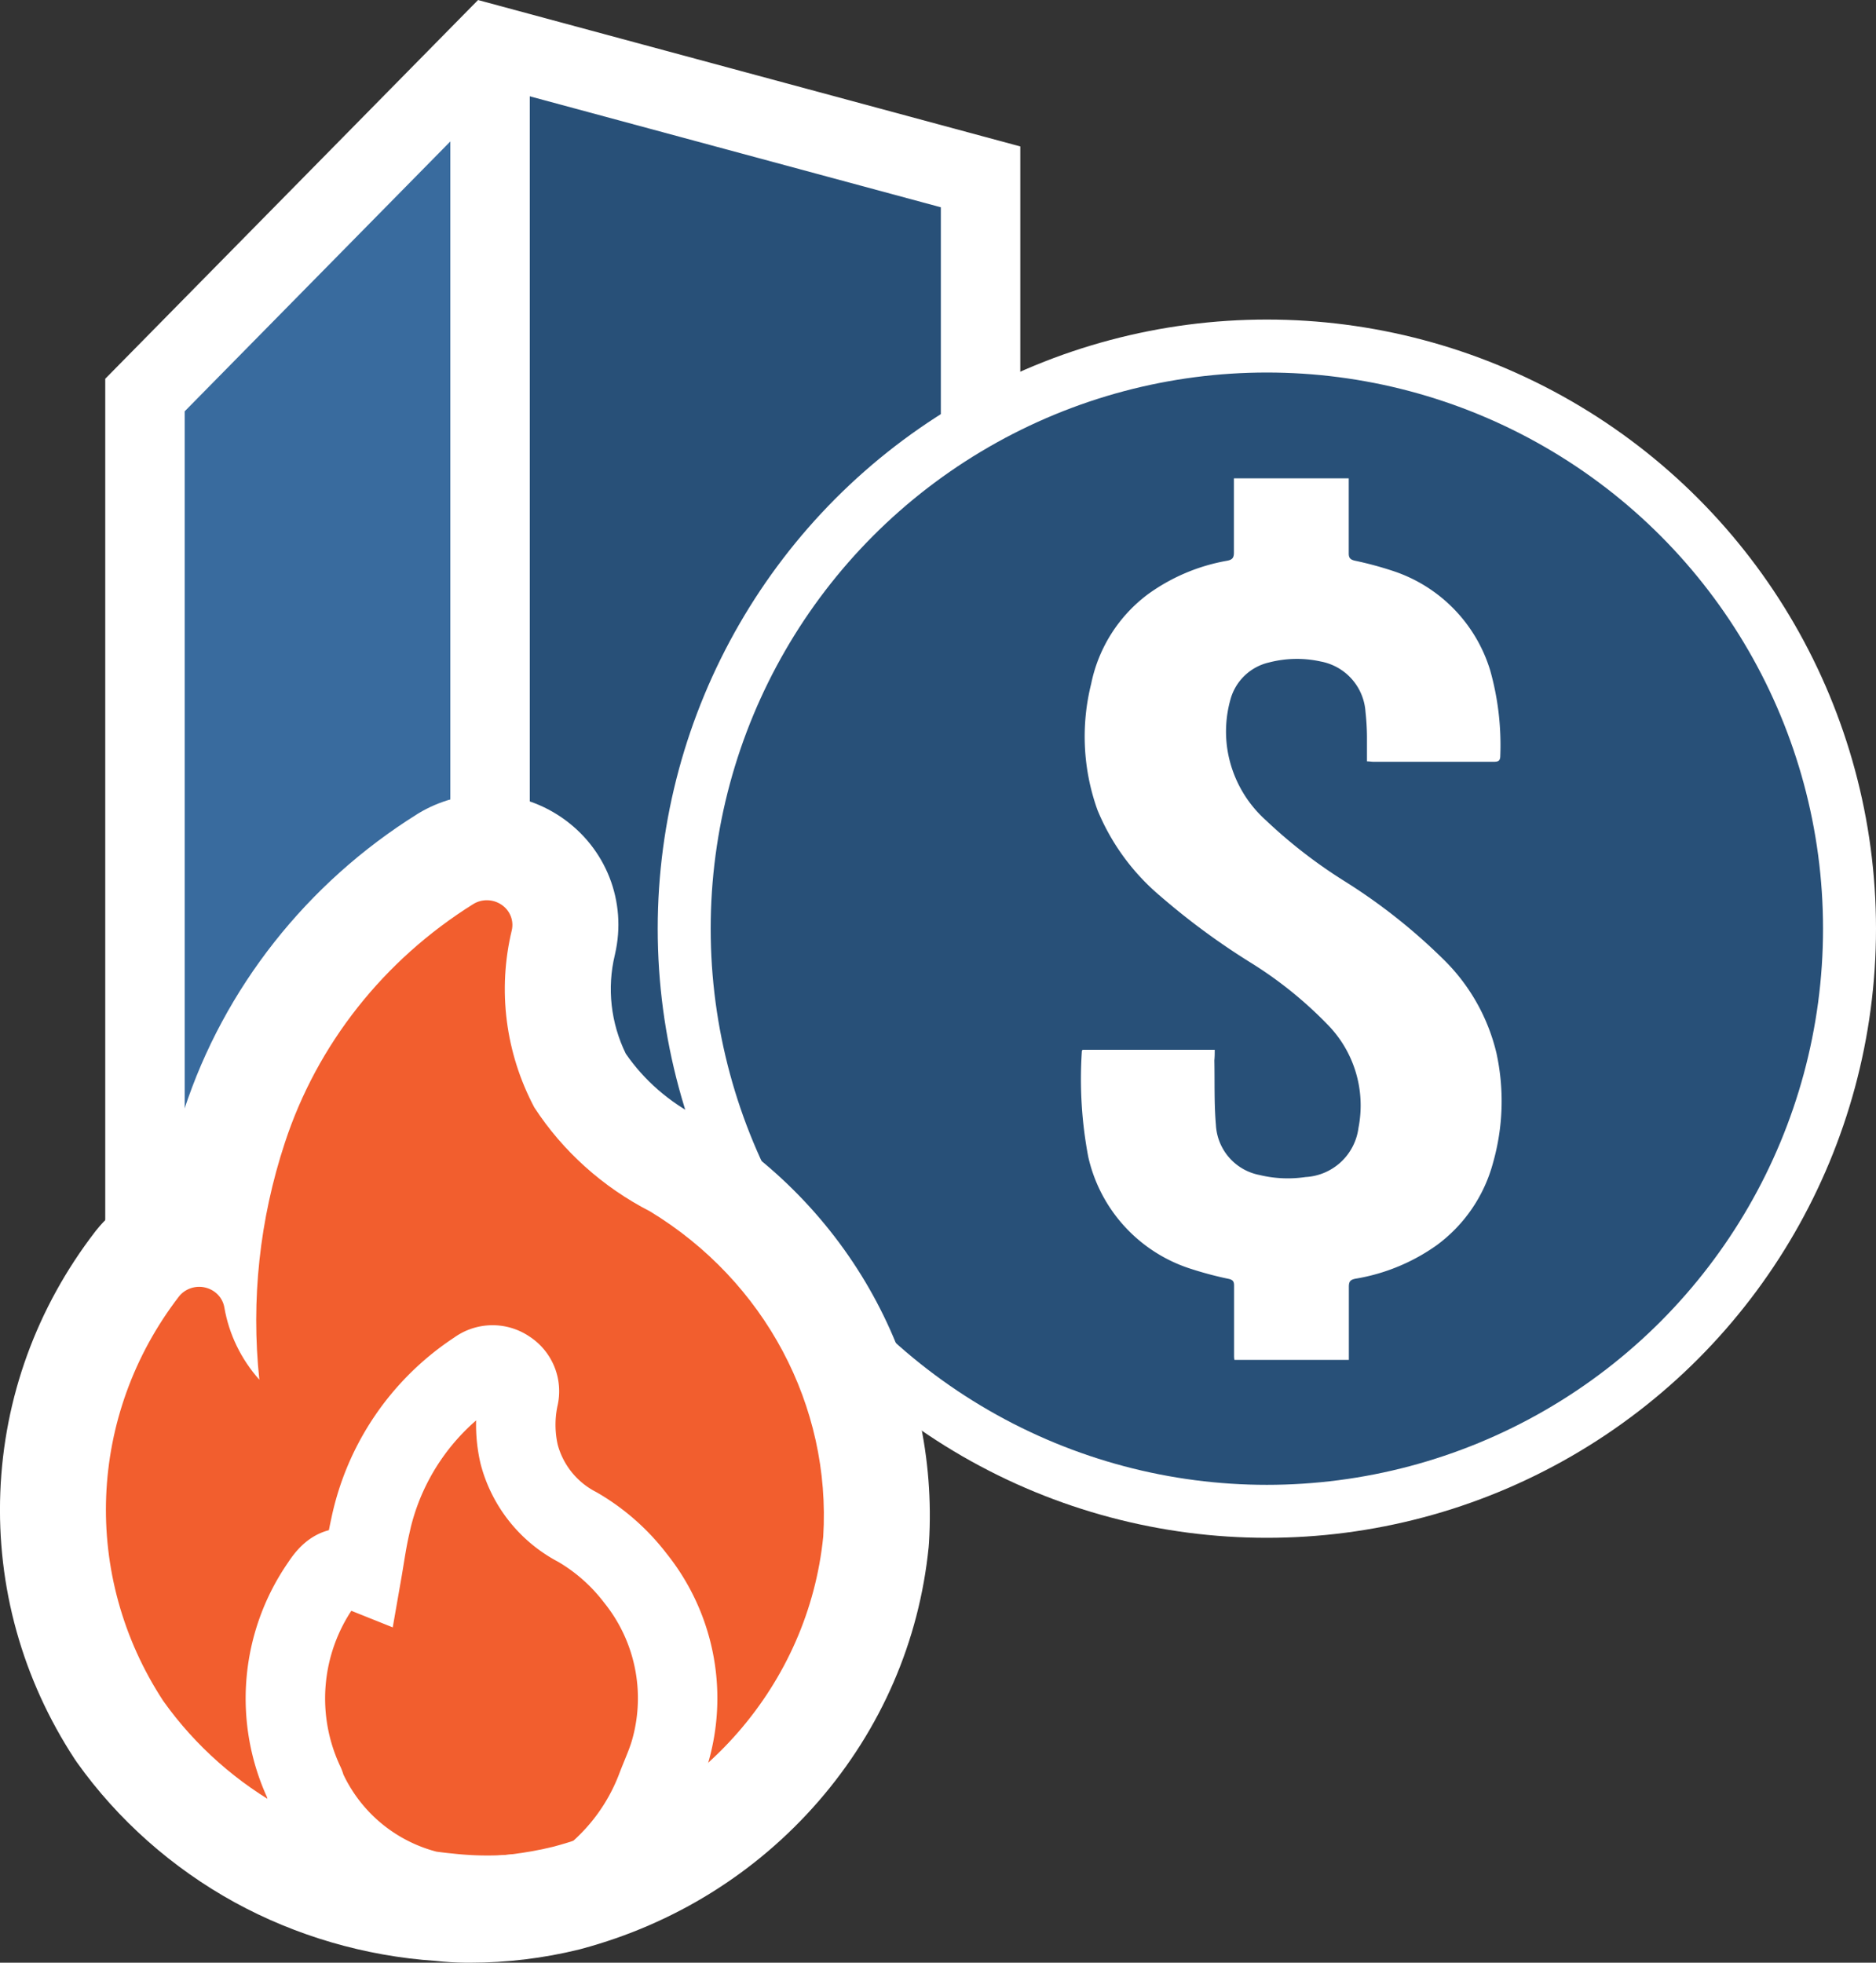 <svg xmlns="http://www.w3.org/2000/svg" width="35.417" height="37.055" viewBox="0 0 35.417 37.055">
  <rect x="0" y="0" width="35.417" height="37.055" fill="#333333" stroke="none"/>
  <g id="Group_3806" data-name="Group 3806" transform="translate(-83 -686.867)">
    <g id="Group_3797" data-name="Group 3797" transform="translate(-115.583 131.9)">
      <path id="Path_231" data-name="Path 231" d="M7743.094,421.14l-9.292-2.2v22.8h10.346Z" transform="translate(-7526 137)" fill="#285078"/>
      <g id="Group_2247" data-name="Group 2247" transform="translate(136.147 296.591)">
        <g id="Group_2180" data-name="Group 2180" transform="translate(58.853 255.751)">
          <g id="Group_2177" data-name="Group 2177" transform="translate(6.32 3.463)">
            <path id="Path_204" data-name="Path 204" d="M5.719,1.126.25,6.407-.026,22.824l.584.991a8.479,8.479,0,0,1,.813.533c.127.127,2.362.813,2.515.914s1.9.508,2.032.559a3.633,3.633,0,0,0,.533.1l.178-6.908.178-10.87-.178-3.5.129-2.4.048-.9S6.883.042,6.628.169A5.87,5.87,0,0,0,5.719,1.126Z" fill="#396b9e"/>
            <path id="Path_201" data-name="Path 201" d="M320.594-500.85v-18.2l6.515-6.619,9.26,2.5v4.8" transform="translate(-320.594 525.67)" fill="none" stroke="#fff" stroke-miterlimit="10" stroke-width="1.5"/>
            <path id="Path_203" data-name="Path 203" d="M0,0V26.661" transform="translate(6.515)" fill="none" stroke="#fff" stroke-width="1.5"/>
          </g>
        </g>
      </g>
      <g id="Group_2248" data-name="Group 2248" transform="translate(119 248)">
        <circle id="Ellipse_36" data-name="Ellipse 36" cx="11" cy="11" r="11" transform="translate(92.5 313.5)" fill="#285078" stroke="#fff" stroke-width="1"/>
        <path id="Path_202" data-name="Path 202" d="M380.155-480.206h-2.493c-.007.009-.015.015-.015.021a7.872,7.872,0,0,0,.12,2,2.884,2.884,0,0,0,1.953,2.12,6.81,6.81,0,0,0,.7.185c.076.018.1.047.1.126,0,.439,0,.879,0,1.318,0,.025,0,.051.007.085h2.16v-.131c0-.417,0-.834,0-1.251,0-.1.03-.132.127-.151a3.68,3.68,0,0,0,1.526-.628,2.843,2.843,0,0,0,1.07-1.564,4.254,4.254,0,0,0,.064-2.065,3.66,3.66,0,0,0-1.02-1.79,10.872,10.872,0,0,0-1.847-1.457,9.432,9.432,0,0,1-1.49-1.154,2.264,2.264,0,0,1-.724-1.339,2.238,2.238,0,0,1,.056-.929.984.984,0,0,1,.734-.709,2.089,2.089,0,0,1,.974-.017,1.036,1.036,0,0,1,.844.948,4.67,4.67,0,0,1,.028.467c0,.152,0,.3,0,.47.046,0,.085.008.124.008.757,0,1.513,0,2.27,0,.088,0,.123-.018.123-.116a5.2,5.2,0,0,0-.191-1.611,2.849,2.849,0,0,0-1.867-1.886,6.647,6.647,0,0,0-.689-.184c-.083-.02-.115-.05-.114-.14,0-.424,0-.849,0-1.273v-.141h-2.168v.131c0,.424,0,.849,0,1.273,0,.1-.035.133-.126.151a3.606,3.606,0,0,0-1.5.635,2.808,2.808,0,0,0-1.069,1.69,4.105,4.105,0,0,0,.12,2.384,4.229,4.229,0,0,0,1.188,1.625,13.437,13.437,0,0,0,1.7,1.252,7.589,7.589,0,0,1,1.45,1.166,2.18,2.18,0,0,1,.589,1.953,1.066,1.066,0,0,1-1,.931,2.265,2.265,0,0,1-.865-.038,1.017,1.017,0,0,1-.827-.949c-.035-.4-.021-.81-.029-1.215C380.154-480.066,380.155-480.129,380.155-480.206Z" transform="translate(-277.639 806.992)" fill="#fff"/>
      </g>
    </g>
    <g id="Group_3802" data-name="Group 3802">
      <g id="Group_3750" data-name="Group 3750" transform="translate(85 703.863)">
        <g id="Component_17_171" data-name="Component 17 – 171" transform="translate(0 0)">
          <g id="Path_123" data-name="Path 123" transform="translate(-130.456 -85.334)" fill="#f25e2e">
            <path d="M 137.327 104.393 L 137.313 104.393 L 137.285 104.393 L 137.281 104.393 C 137.109 104.392 136.935 104.382 136.763 104.362 C 135.577 104.285 134.404 103.945 133.368 103.377 C 132.321 102.803 131.406 101.991 130.723 101.03 L 130.712 101.015 L 130.702 100.999 C 129.829 99.666 129.4 98.127 129.461 96.549 C 129.523 94.971 130.069 93.469 131.042 92.204 L 131.048 92.197 L 131.053 92.19 C 131.336 91.836 131.76 91.632 132.216 91.632 C 132.279 91.632 132.342 91.636 132.405 91.644 C 132.502 90.955 132.662 90.273 132.883 89.601 C 133.562 87.528 134.976 85.736 136.863 84.556 L 136.87 84.552 L 136.877 84.548 C 137.109 84.408 137.376 84.334 137.648 84.334 C 137.951 84.334 138.242 84.424 138.491 84.595 C 138.992 84.938 139.228 85.539 139.093 86.126 L 139.091 86.131 L 139.09 86.135 C 138.88 87.01 138.992 87.933 139.406 88.738 C 139.848 89.402 140.463 89.948 141.188 90.32 L 141.22 90.336 L 141.251 90.355 C 143.734 91.866 145.169 94.568 144.996 97.408 L 144.995 97.427 L 144.993 97.447 C 144.835 99.017 144.198 100.485 143.151 101.692 C 142.108 102.893 140.733 103.748 139.173 104.166 L 139.164 104.168 L 139.155 104.171 C 138.558 104.318 137.943 104.393 137.327 104.393 Z" stroke="none"/>
            <path d="M 137.648 85.334 C 137.559 85.334 137.471 85.357 137.393 85.405 C 135.7 86.462 134.441 88.057 133.833 89.915 C 133.357 91.358 133.193 92.88 133.352 94.386 C 133.007 93.999 132.779 93.528 132.692 93.025 C 132.662 92.841 132.522 92.693 132.335 92.647 C 132.149 92.601 131.952 92.667 131.835 92.814 C 130.111 95.055 129.993 98.091 131.538 100.451 C 132.753 102.16 134.713 103.235 136.854 103.365 C 137.002 103.384 137.151 103.393 137.299 103.393 L 137.305 103.393 L 137.315 103.393 C 137.852 103.394 138.392 103.329 138.914 103.2 C 141.698 102.454 143.719 100.127 143.998 97.347 C 144.148 94.879 142.896 92.527 140.731 91.21 C 139.837 90.751 139.082 90.074 138.543 89.245 C 137.997 88.214 137.847 87.029 138.118 85.901 C 138.16 85.718 138.085 85.528 137.926 85.42 C 137.843 85.363 137.745 85.334 137.648 85.334 M 137.648 83.334 L 137.648 83.334 C 138.153 83.334 138.641 83.485 139.057 83.77 C 139.899 84.347 140.295 85.36 140.067 86.351 L 140.063 86.369 C 139.913 86.993 139.987 87.651 140.27 88.231 C 140.615 88.732 141.089 89.145 141.644 89.43 L 141.709 89.463 L 141.771 89.501 C 144.571 91.204 146.19 94.258 145.994 97.469 L 145.988 97.546 C 145.81 99.324 145.09 100.984 143.906 102.348 C 142.732 103.699 141.185 104.662 139.432 105.132 L 139.395 105.142 C 138.719 105.309 138.024 105.393 137.327 105.393 L 137.249 105.393 C 137.057 105.391 136.864 105.379 136.674 105.358 C 135.351 105.269 134.043 104.887 132.888 104.254 C 131.709 103.607 130.678 102.693 129.908 101.61 L 129.865 101.547 C 128.878 100.039 128.393 98.297 128.462 96.51 C 128.531 94.724 129.15 93.024 130.25 91.594 L 130.272 91.566 C 130.603 91.151 131.05 90.859 131.55 90.722 C 131.649 90.24 131.777 89.763 131.933 89.29 C 132.686 86.993 134.248 85.011 136.333 83.708 L 136.36 83.691 C 136.749 83.458 137.194 83.334 137.648 83.334 Z" stroke="none" fill="#fff"/>
          </g>
        </g>
      </g>
      <g id="Group_3784" data-name="Group 3784" transform="translate(88.391 712.636)">
        <path id="Path_561" data-name="Path 561" d="M885.6,286.97c-.068.252-.182.492-.277.744a4,4,0,0,1-1.262,1.712,7.212,7.212,0,0,1-.781.2,6.519,6.519,0,0,1-1.871.06q-.191-.018-.378-.045a3.453,3.453,0,0,1-2.322-1.944.31.31,0,0,0-.027-.085h0a3.763,3.763,0,0,1,.313-3.744c.223-.344.4-.389.777-.238.05-.286.089-.575.153-.858a4.663,4.663,0,0,1,2.015-2.958.493.493,0,0,1,.578-.01.482.482,0,0,1,.211.525,2.473,2.473,0,0,0,.009,1.073,2.17,2.17,0,0,0,1.1,1.374,3.74,3.74,0,0,1,1.094.964A3.621,3.621,0,0,1,885.6,286.97Z" transform="translate(-878.328 -279.715)" fill="none" stroke="#fff" stroke-width="1.5"/>
      </g>
    </g>
  </g>
</svg>
